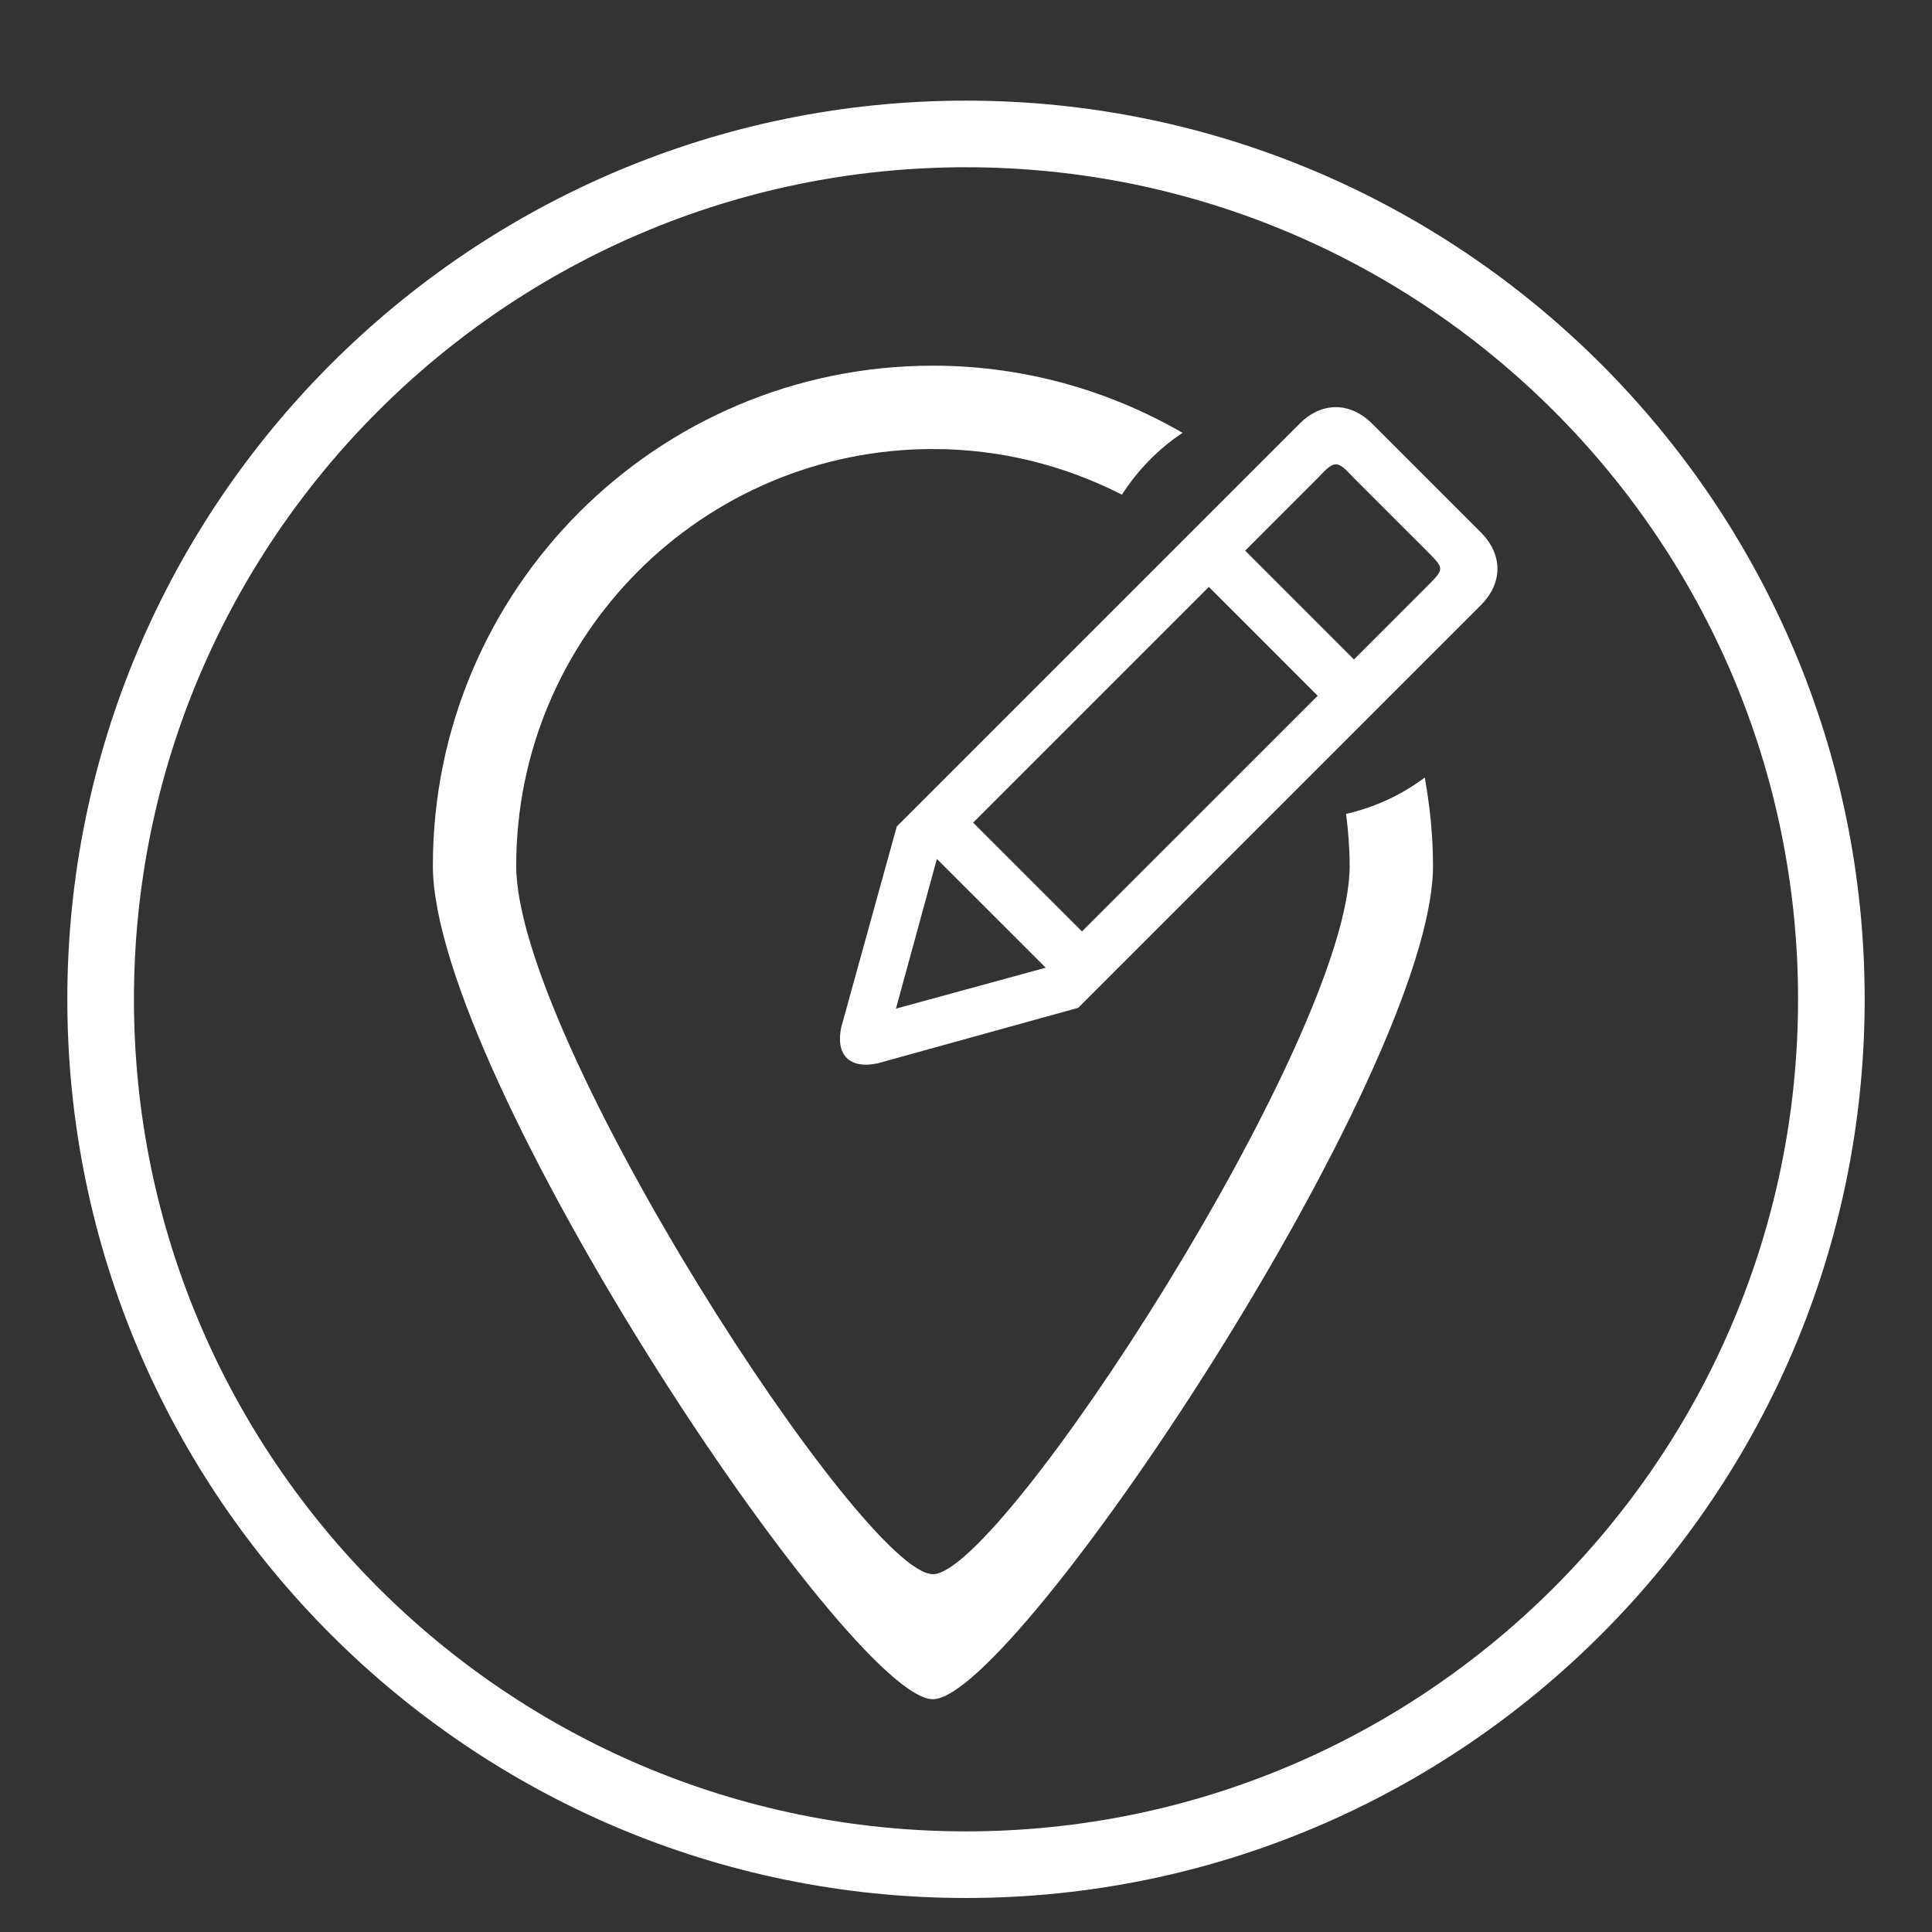 <?xml version="1.0" encoding="utf-8"?>
<!-- Generator: Adobe Illustrator 16.0.4, SVG Export Plug-In . SVG Version: 6.00 Build 0)  -->
<!DOCTYPE svg PUBLIC "-//W3C//DTD SVG 1.1//EN" "http://www.w3.org/Graphics/SVG/1.1/DTD/svg11.dtd">
<svg version="1.1" id="Layer_1" xmlns="http://www.w3.org/2000/svg" xmlns:xlink="http://www.w3.org/1999/xlink" x="0px" y="0px"
	 width="58px" height="58px" viewBox="0 0 58 58" enable-background="new 0 0 58 58" xml:space="preserve">
<rect x="0" y="0" width="58" height="58" fill="#333333" stroke="none"/>
<g id="disposition">
	<path fill="#FFFFFF" d="M40.518,25.99c0,5.161-10.463,21.279-12.511,21.268c-2.08,0.011-12.51-16.038-12.51-21.268
		c0-6.909,5.603-12.51,12.51-12.51c2.045,0,3.969,0.501,5.674,1.37c0.474-0.737,1.091-1.37,1.819-1.856
		c-2.206-1.275-4.76-2.016-7.493-2.016c-8.291,0-15.012,6.722-15.012,15.012c0,6.278,12.516,25.035,15.012,25.021
		C30.464,51.024,43.02,32.183,43.02,25.99c0-0.905-0.094-1.786-0.247-2.647c-0.692,0.516-1.492,0.893-2.362,1.091
		C40.474,24.944,40.518,25.461,40.518,25.99z"/>
	<path fill-rule="evenodd" clip-rule="evenodd" fill="#FFFFFF" d="M26.922,24.812l12.093-12.093c0.664-0.665,1.518-0.658,2.177,0
		l3.267,3.267c0.657,0.658,0.665,1.513,0,2.177L32.366,30.256l-6.022,1.667c-0.835,0.179-1.268-0.253-1.088-1.089L26.922,24.812
		 M28.126,25.785l-1.229,4.495l4.496-1.229L28.126,25.785 M42.824,17.619c0.565-0.56,0.53-0.55,0.001-1.089l-2.178-2.177
		c-0.517-0.551-0.567-0.555-1.089,0l-2.177,2.178l3.266,3.267L42.824,17.619z M32.481,27.962l7.077-7.075l-3.267-3.268l-7.077,7.077
		C29.532,25.013,31.364,26.843,32.481,27.962z"/>
	<g>
		<path fill="#FFFFFF" d="M29,56.979C14.124,56.979,2.021,44.877,2.021,30C2.021,15.124,14.124,3.021,29,3.021
			c14.877,0,26.979,12.103,26.979,26.979C55.979,44.877,43.877,56.979,29,56.979z M29,5.021C15.226,5.021,4.021,16.226,4.021,30
			c0,13.773,11.206,24.979,24.979,24.979c13.773,0,24.979-11.206,24.979-24.979C53.979,16.226,42.773,5.021,29,5.021z"/>
	</g>
</g>
</svg>

